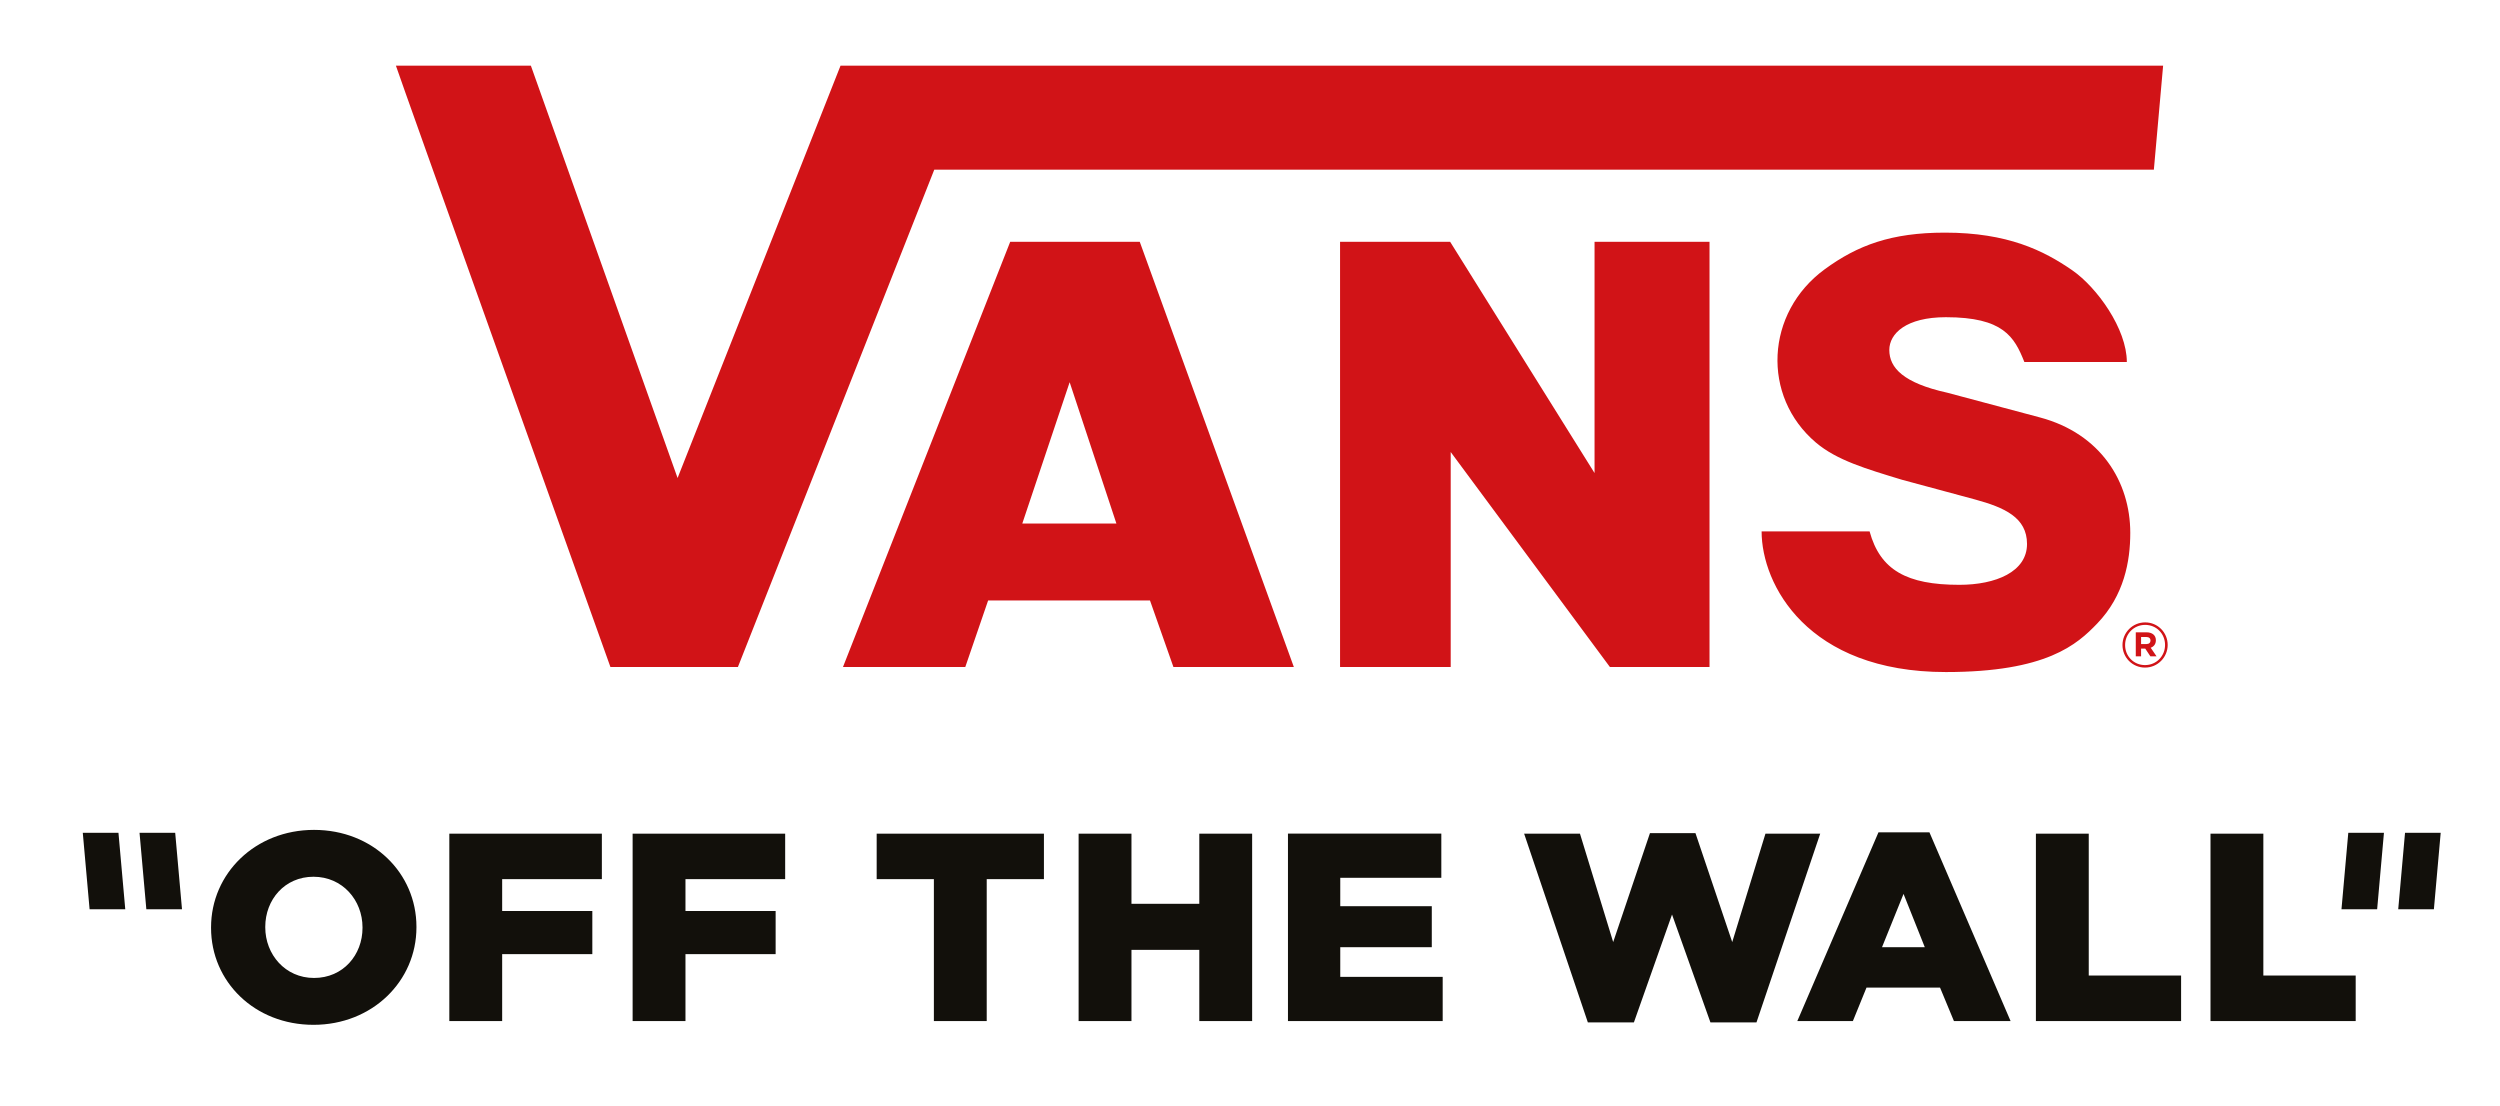 <?xml version="1.0" encoding="UTF-8"?>
<svg id="Camada_1" data-name="Camada 1" xmlns="http://www.w3.org/2000/svg" xmlns:xlink="http://www.w3.org/1999/xlink" viewBox="0 0 648 286.672">
  <defs>
    <style>
      .cls-1 {
        fill: none;
      }

      .cls-2 {
        clip-path: url(#clippath);
      }

      .cls-3 {
        fill: #d11317;
      }

      .cls-4 {
        fill: #12100b;
      }
    </style>
    <clipPath id="clippath">
      <rect class="cls-1" width="648" height="286.672"/>
    </clipPath>
  </defs>
  <g class="cls-2">
    <path class="cls-4" d="M47.175,235.685h-9.244l-1.765-19.828h9.244l1.765,19.828Zm559.735,0h9.244l1.765-19.828h-9.244l-1.765,19.828ZM30.703,215.857h-9.245l1.765,19.828h9.245l-1.765-19.828Zm590.916,19.828h9.244l1.765-19.828h-9.244l-1.765,19.828Zm-527.656,4.825c0,7.01-5.015,12.978-12.567,12.978-7.486,0-12.639-6.108-12.639-13.117v-.139c0-7.01,5.012-12.979,12.496-12.979,7.556,0,12.71,6.108,12.71,13.118v.139m-39.257,0c0,13.951,11.297,25.125,26.547,25.125,15.251,0,26.69-11.313,26.69-25.264v-.139c0-13.951-11.296-25.125-26.547-25.125-15.253,0-26.69,11.312-26.69,25.264v.139m61.757,24.154h13.697v-17.352h23.371v-11.175h-23.371v-8.26h25.843v-11.798h-39.54v48.585Zm47.513,0h13.698v-17.352h23.37v-11.175h-23.37v-8.26h25.841v-11.798h-39.539v48.585Zm78.085,0h13.696v-36.786h14.829v-11.798h-43.353v11.798h14.828v36.786Zm37.515,0h13.699v-18.462h17.581v18.462h13.697v-48.585h-13.697v18.185h-17.581v-18.185h-13.699v48.585Zm54.262,0h40.106v-11.454h-26.549v-7.702h23.724v-10.62h-23.724v-7.357h26.195v-11.452h-39.752v48.585Zm77.733,.347h11.933l9.884-27.971,9.957,27.971h11.931l16.524-48.932h-14.193l-8.614,28.109-9.533-28.247h-11.79l-9.533,28.247-8.613-28.109h-14.475l16.522,48.932Zm76.248-19.503l5.578-13.812,5.507,13.812h-11.085Zm-21.959,19.156h14.404l3.53-8.675h19.065l3.601,8.675h14.685l-21.04-48.932h-13.204l-21.041,48.932Zm61.846,0h37.635v-11.799h-23.937v-36.786h-13.698v48.585Zm45.257,0h37.633v-11.799h-23.935v-36.786h-13.698v48.585Z"/>
    <path class="cls-3" d="M551.275,93.832h-26.562c-2.577-6.523-5.451-11.612-20.344-11.612-10.281,0-14.66,4.234-14.66,8.491,0,4.642,3.658,8.56,15.004,11.075l24.062,6.42c15.747,4.21,23.392,16.709,23.392,29.916,0,7.347-1.588,16.226-8.563,23.487-5.213,5.426-13.095,12.586-39.235,12.586-35.946,0-47.76-22.721-47.76-36.452h27.989c2.751,10.025,9.628,13.842,23.262,13.842,9.439,0,17.545-3.367,17.545-10.59,0-6.869-5.868-9.454-13.454-11.527l-19.01-5.131c-9.165-2.79-16.828-5.023-22.237-9.607-14.165-12-13.134-33.672,2.27-44.941,8.528-6.235,17.269-9.491,31.141-9.491,16.3,0,25.601,4.654,32.938,9.703,6.5,4.473,14.222,15.265,14.222,23.831M102.618,17.014c.217,.952,55.604,155.875,55.604,155.875h33.043L242.163,43.979h316.119l2.4-26.965H217.869l-42.24,106.887L137.599,17.014h-34.981M376.022,117.163l41.266,55.726h25.82V62.673h-29.802v59.942l-37.43-59.942h-28.534v110.216h28.68v-55.726Zm185.84,50.001c0-3.204-2.557-5.841-5.841-5.841s-5.875,2.669-5.875,5.874c0,3.203,2.557,5.84,5.843,5.84,3.284,0,5.873-2.669,5.873-5.873m-.68,0c0,2.88-2.233,5.226-5.193,5.226-2.945,0-5.163-2.314-5.163-5.193,0-2.88,2.234-5.227,5.195-5.227,2.945,0,5.161,2.314,5.161,5.194m-2.378-1.213c0-1.295-.955-2.056-2.443-2.056h-2.767v6.23h1.374v-2.006h1.085l1.327,2.006h1.602l-1.521-2.233c.793-.291,1.343-.922,1.343-1.941m-1.392,.081c0,.534-.372,.906-1.067,.906h-1.377v-1.829h1.343c.679,0,1.101,.308,1.101,.923m-338.914,6.857h31.704l5.918-17.242h41.961l6.072,17.242h31.213l-39.941-110.216h-33.579l-43.348,110.216Zm46.479-37.182l12.279-36.639,12.121,36.639h-24.4Z"/>
  </g>
</svg>

